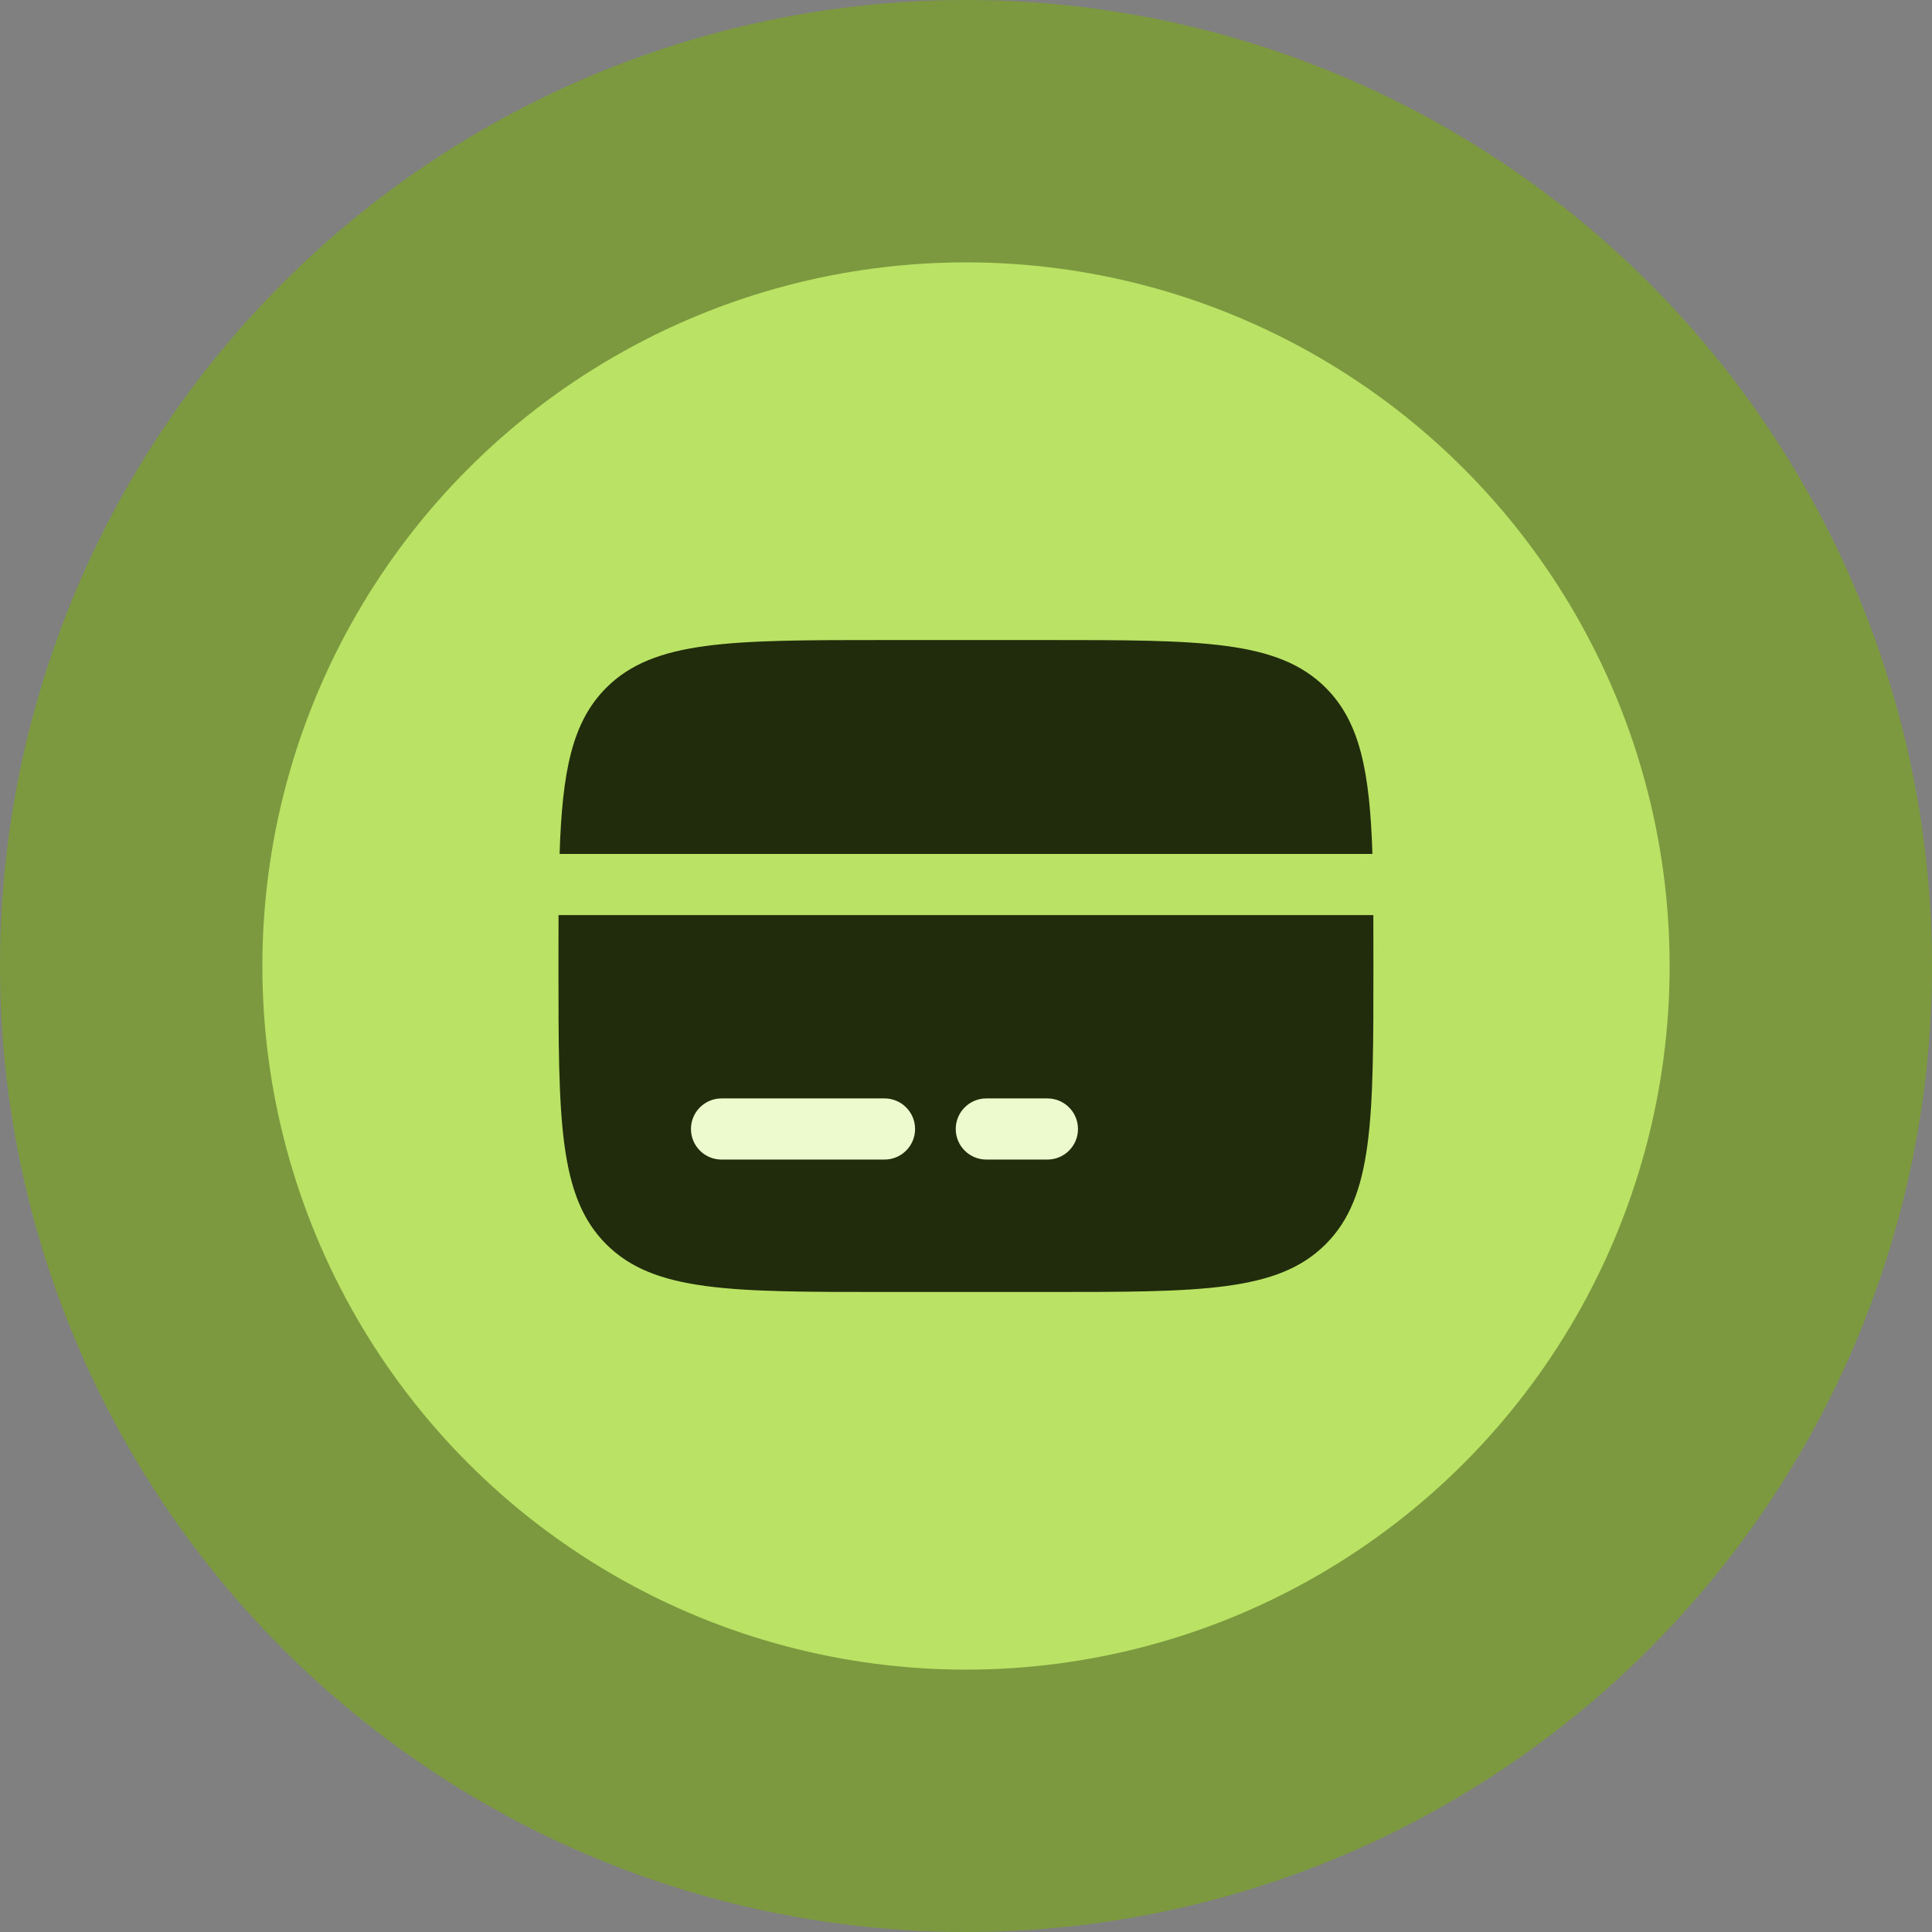 <svg width="81" height="81" viewBox="0 0 81 81" fill="none" xmlns="http://www.w3.org/2000/svg">
<rect x="0" y="0" width="81" height="81" fill="#808080" stroke="none"/>
<circle cx="40.5" cy="40.5" r="40.5" fill="#7C993F"/>
<circle cx="40.5" cy="40.5" r="29.5" fill="#BAE264"/>
<path d="M43.917 26.834H37.084C30.641 26.834 27.42 26.834 25.418 28.835C23.977 30.276 23.574 32.349 23.461 35.802H57.54C57.427 32.349 57.023 30.276 55.582 28.835C53.581 26.834 50.359 26.834 43.917 26.834Z" fill="#212C0C"/>
<path d="M37.081 54.167H43.914C50.356 54.167 53.578 54.167 55.579 52.165C57.581 50.164 57.581 46.943 57.581 40.5C57.581 39.745 57.581 39.034 57.578 38.365H23.417C23.414 39.034 23.414 39.745 23.414 40.5C23.414 46.943 23.414 50.164 25.416 52.165C27.417 54.167 30.638 54.167 37.081 54.167Z" fill="#212C0C"/>
<path fill-rule="evenodd" clip-rule="evenodd" d="M28.969 47.334C28.969 46.626 29.542 46.052 30.25 46.052H37.083C37.791 46.052 38.365 46.626 38.365 47.334C38.365 48.041 37.791 48.615 37.083 48.615H30.25C29.542 48.615 28.969 48.041 28.969 47.334Z" fill="#ECFACE"/>
<path fill-rule="evenodd" clip-rule="evenodd" d="M40.07 47.334C40.07 46.626 40.644 46.052 41.352 46.052H43.914C44.622 46.052 45.195 46.626 45.195 47.334C45.195 48.041 44.622 48.615 43.914 48.615H41.352C40.644 48.615 40.07 48.041 40.07 47.334Z" fill="#ECFACE"/>
</svg>
